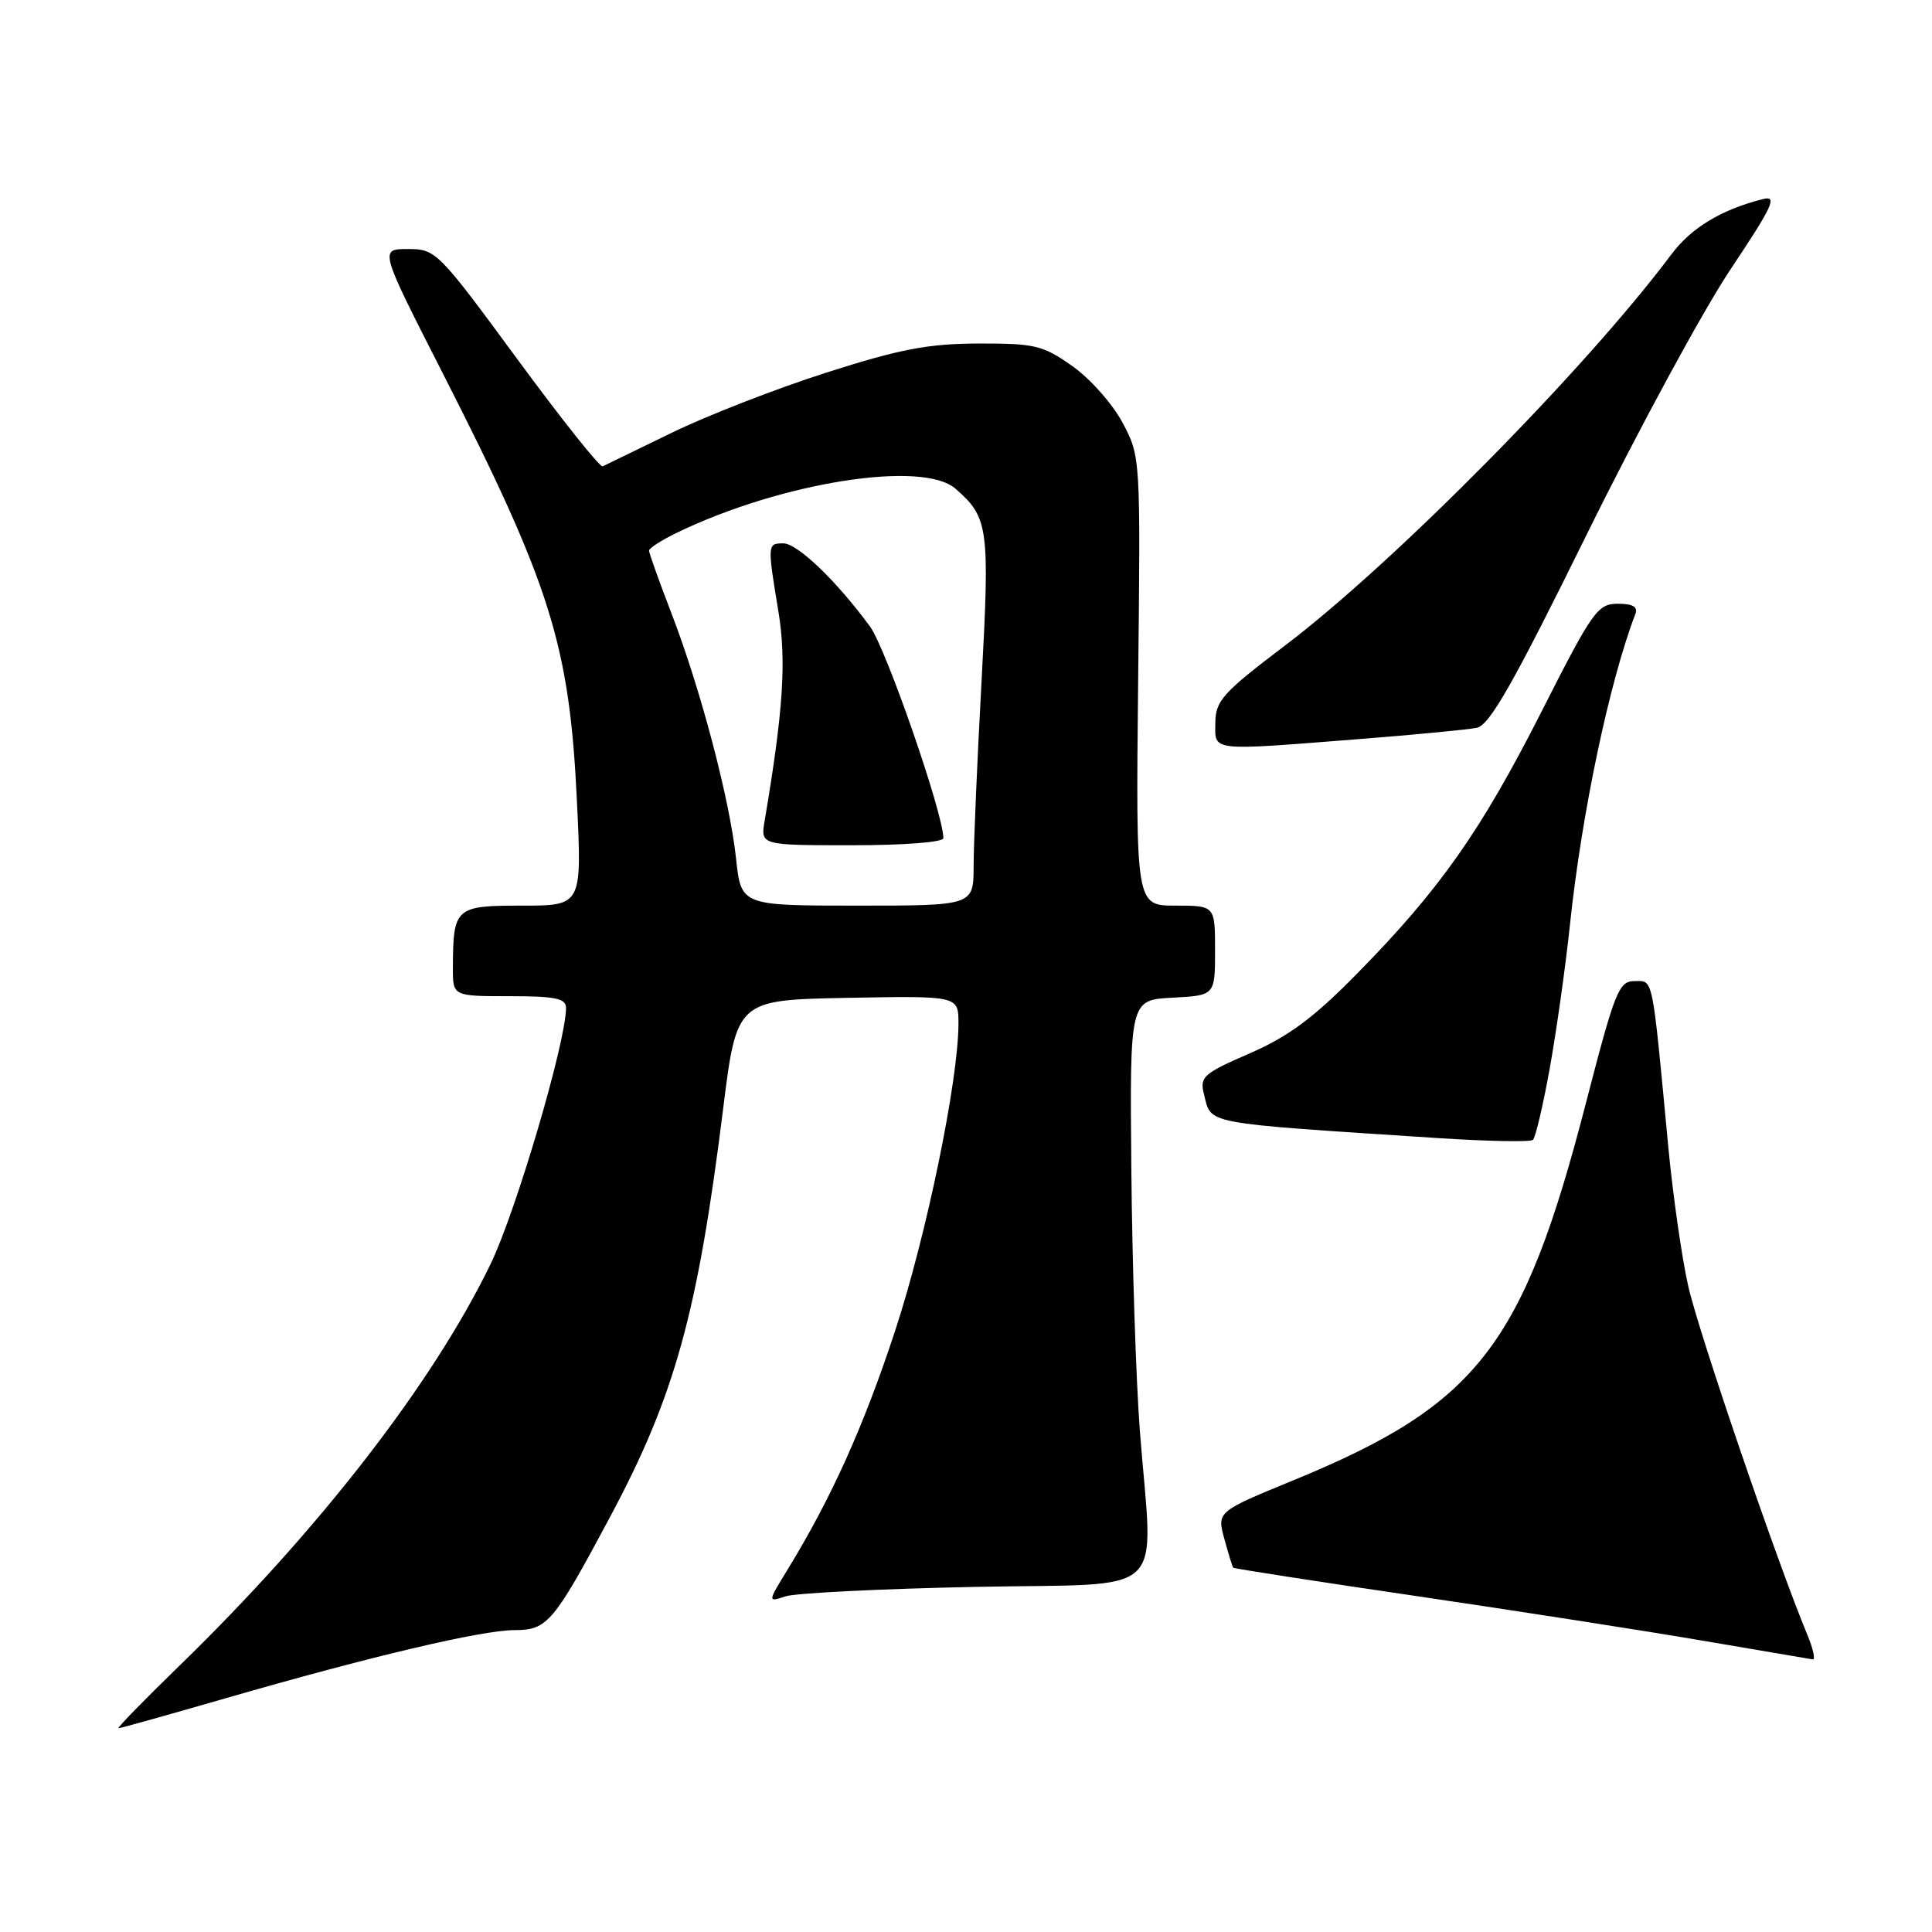 <?xml version="1.0" encoding="UTF-8" standalone="no"?>
<!DOCTYPE svg PUBLIC "-//W3C//DTD SVG 1.1//EN" "http://www.w3.org/Graphics/SVG/1.1/DTD/svg11.dtd" >
<svg xmlns="http://www.w3.org/2000/svg" xmlns:xlink="http://www.w3.org/1999/xlink" version="1.1" viewBox="0 0 256 256">
 <g >
 <path fill="currentColor"
d=" M 29.93 225.02 C 49.14 219.47 63.85 216.00 68.18 216.00 C 72.53 216.00 73.35 215.03 80.89 200.90 C 89.42 184.92 92.44 174.02 95.81 147.00 C 97.62 132.50 97.62 132.50 112.31 132.22 C 127.00 131.95 127.00 131.95 127.00 135.61 C 127.00 143.16 122.76 163.72 118.59 176.39 C 114.45 188.98 110.17 198.48 104.40 207.91 C 101.70 212.31 101.70 212.31 104.10 211.52 C 105.42 211.09 116.74 210.52 129.25 210.27 C 155.34 209.74 152.78 212.19 151.03 189.50 C 150.53 182.90 150.02 167.38 149.91 155.00 C 149.70 132.50 149.70 132.50 155.35 132.20 C 161.00 131.90 161.00 131.90 161.00 125.95 C 161.00 120.00 161.00 120.00 155.75 120.00 C 150.50 120.00 150.50 120.00 150.81 90.25 C 151.13 60.51 151.13 60.50 148.74 56.00 C 147.42 53.52 144.43 50.15 142.08 48.50 C 138.18 45.75 137.13 45.50 129.66 45.52 C 122.99 45.54 119.30 46.24 109.50 49.37 C 102.90 51.48 93.67 55.07 89.00 57.35 C 84.33 59.62 80.21 61.63 79.86 61.79 C 79.50 61.96 74.40 55.55 68.52 47.55 C 58.03 33.28 57.75 33.00 54.05 33.00 C 50.28 33.00 50.28 33.00 58.56 49.25 C 73.00 77.59 75.47 85.46 76.45 106.25 C 77.11 120.00 77.11 120.00 69.17 120.00 C 60.31 120.00 60.04 120.24 60.01 128.25 C 60.00 132.00 60.00 132.00 67.50 132.00 C 73.63 132.00 75.00 132.29 75.00 133.56 C 75.00 138.05 68.37 160.55 65.00 167.50 C 57.35 183.29 42.25 202.77 23.74 220.75 C 19.07 225.29 15.45 229.00 15.70 229.00 C 15.95 229.00 22.35 227.21 29.93 225.02 Z  M 239.46 216.56 C 235.53 207.14 225.03 176.42 223.69 170.37 C 222.84 166.59 221.66 158.32 221.06 152.00 C 218.88 128.90 219.10 130.00 216.59 130.00 C 214.50 130.00 214.00 131.27 210.12 146.25 C 201.81 178.36 195.79 186.12 171.42 196.13 C 161.25 200.31 161.25 200.31 162.23 203.90 C 162.77 205.88 163.30 207.60 163.41 207.73 C 163.53 207.85 174.39 209.54 187.56 211.47 C 200.73 213.41 217.80 216.06 225.50 217.38 C 233.20 218.69 239.81 219.82 240.20 219.88 C 240.58 219.95 240.25 218.45 239.46 216.56 Z  M 205.36 141.50 C 206.25 136.55 207.45 128.00 208.03 122.50 C 209.58 107.77 213.26 90.31 216.69 81.37 C 217.06 80.41 216.37 80.00 214.36 80.00 C 211.69 80.01 211.03 80.94 204.28 94.25 C 196.23 110.13 190.76 117.90 179.76 129.07 C 174.05 134.88 170.74 137.33 165.61 139.57 C 159.44 142.25 158.95 142.68 159.53 144.98 C 160.55 149.04 158.98 148.74 190.50 150.80 C 197.10 151.23 202.78 151.34 203.12 151.04 C 203.46 150.74 204.47 146.45 205.36 141.50 Z  M 180.00 97.94 C 187.43 97.36 194.48 96.68 195.67 96.44 C 197.38 96.10 200.48 90.65 210.29 70.74 C 217.14 56.85 225.71 41.06 229.33 35.65 C 234.88 27.34 235.55 25.90 233.64 26.37 C 228.11 27.76 224.11 30.17 221.47 33.70 C 210.13 48.87 184.71 74.60 170.29 85.52 C 162.03 91.78 161.07 92.84 161.04 95.75 C 160.99 99.60 160.17 99.50 180.00 97.94 Z  M 97.53 113.75 C 96.69 105.94 92.83 91.27 88.95 81.21 C 87.33 77.00 86.00 73.28 86.00 72.96 C 86.00 72.63 87.69 71.56 89.75 70.56 C 103.55 63.90 122.25 60.95 126.60 64.75 C 130.99 68.58 131.16 69.86 130.06 90.28 C 129.48 100.85 129.01 111.86 129.01 114.75 C 129.00 120.00 129.00 120.00 113.60 120.00 C 98.20 120.00 98.20 120.00 97.53 113.75 Z  M 125.00 111.06 C 125.00 107.81 117.40 85.89 115.27 83.00 C 110.81 76.93 105.66 72.00 103.80 72.00 C 101.68 72.00 101.67 72.11 103.14 81.00 C 104.22 87.56 103.79 94.18 101.32 108.75 C 100.77 112.00 100.77 112.00 112.89 112.00 C 119.80 112.00 125.00 111.60 125.00 111.06 Z "/>
</g>
</svg>